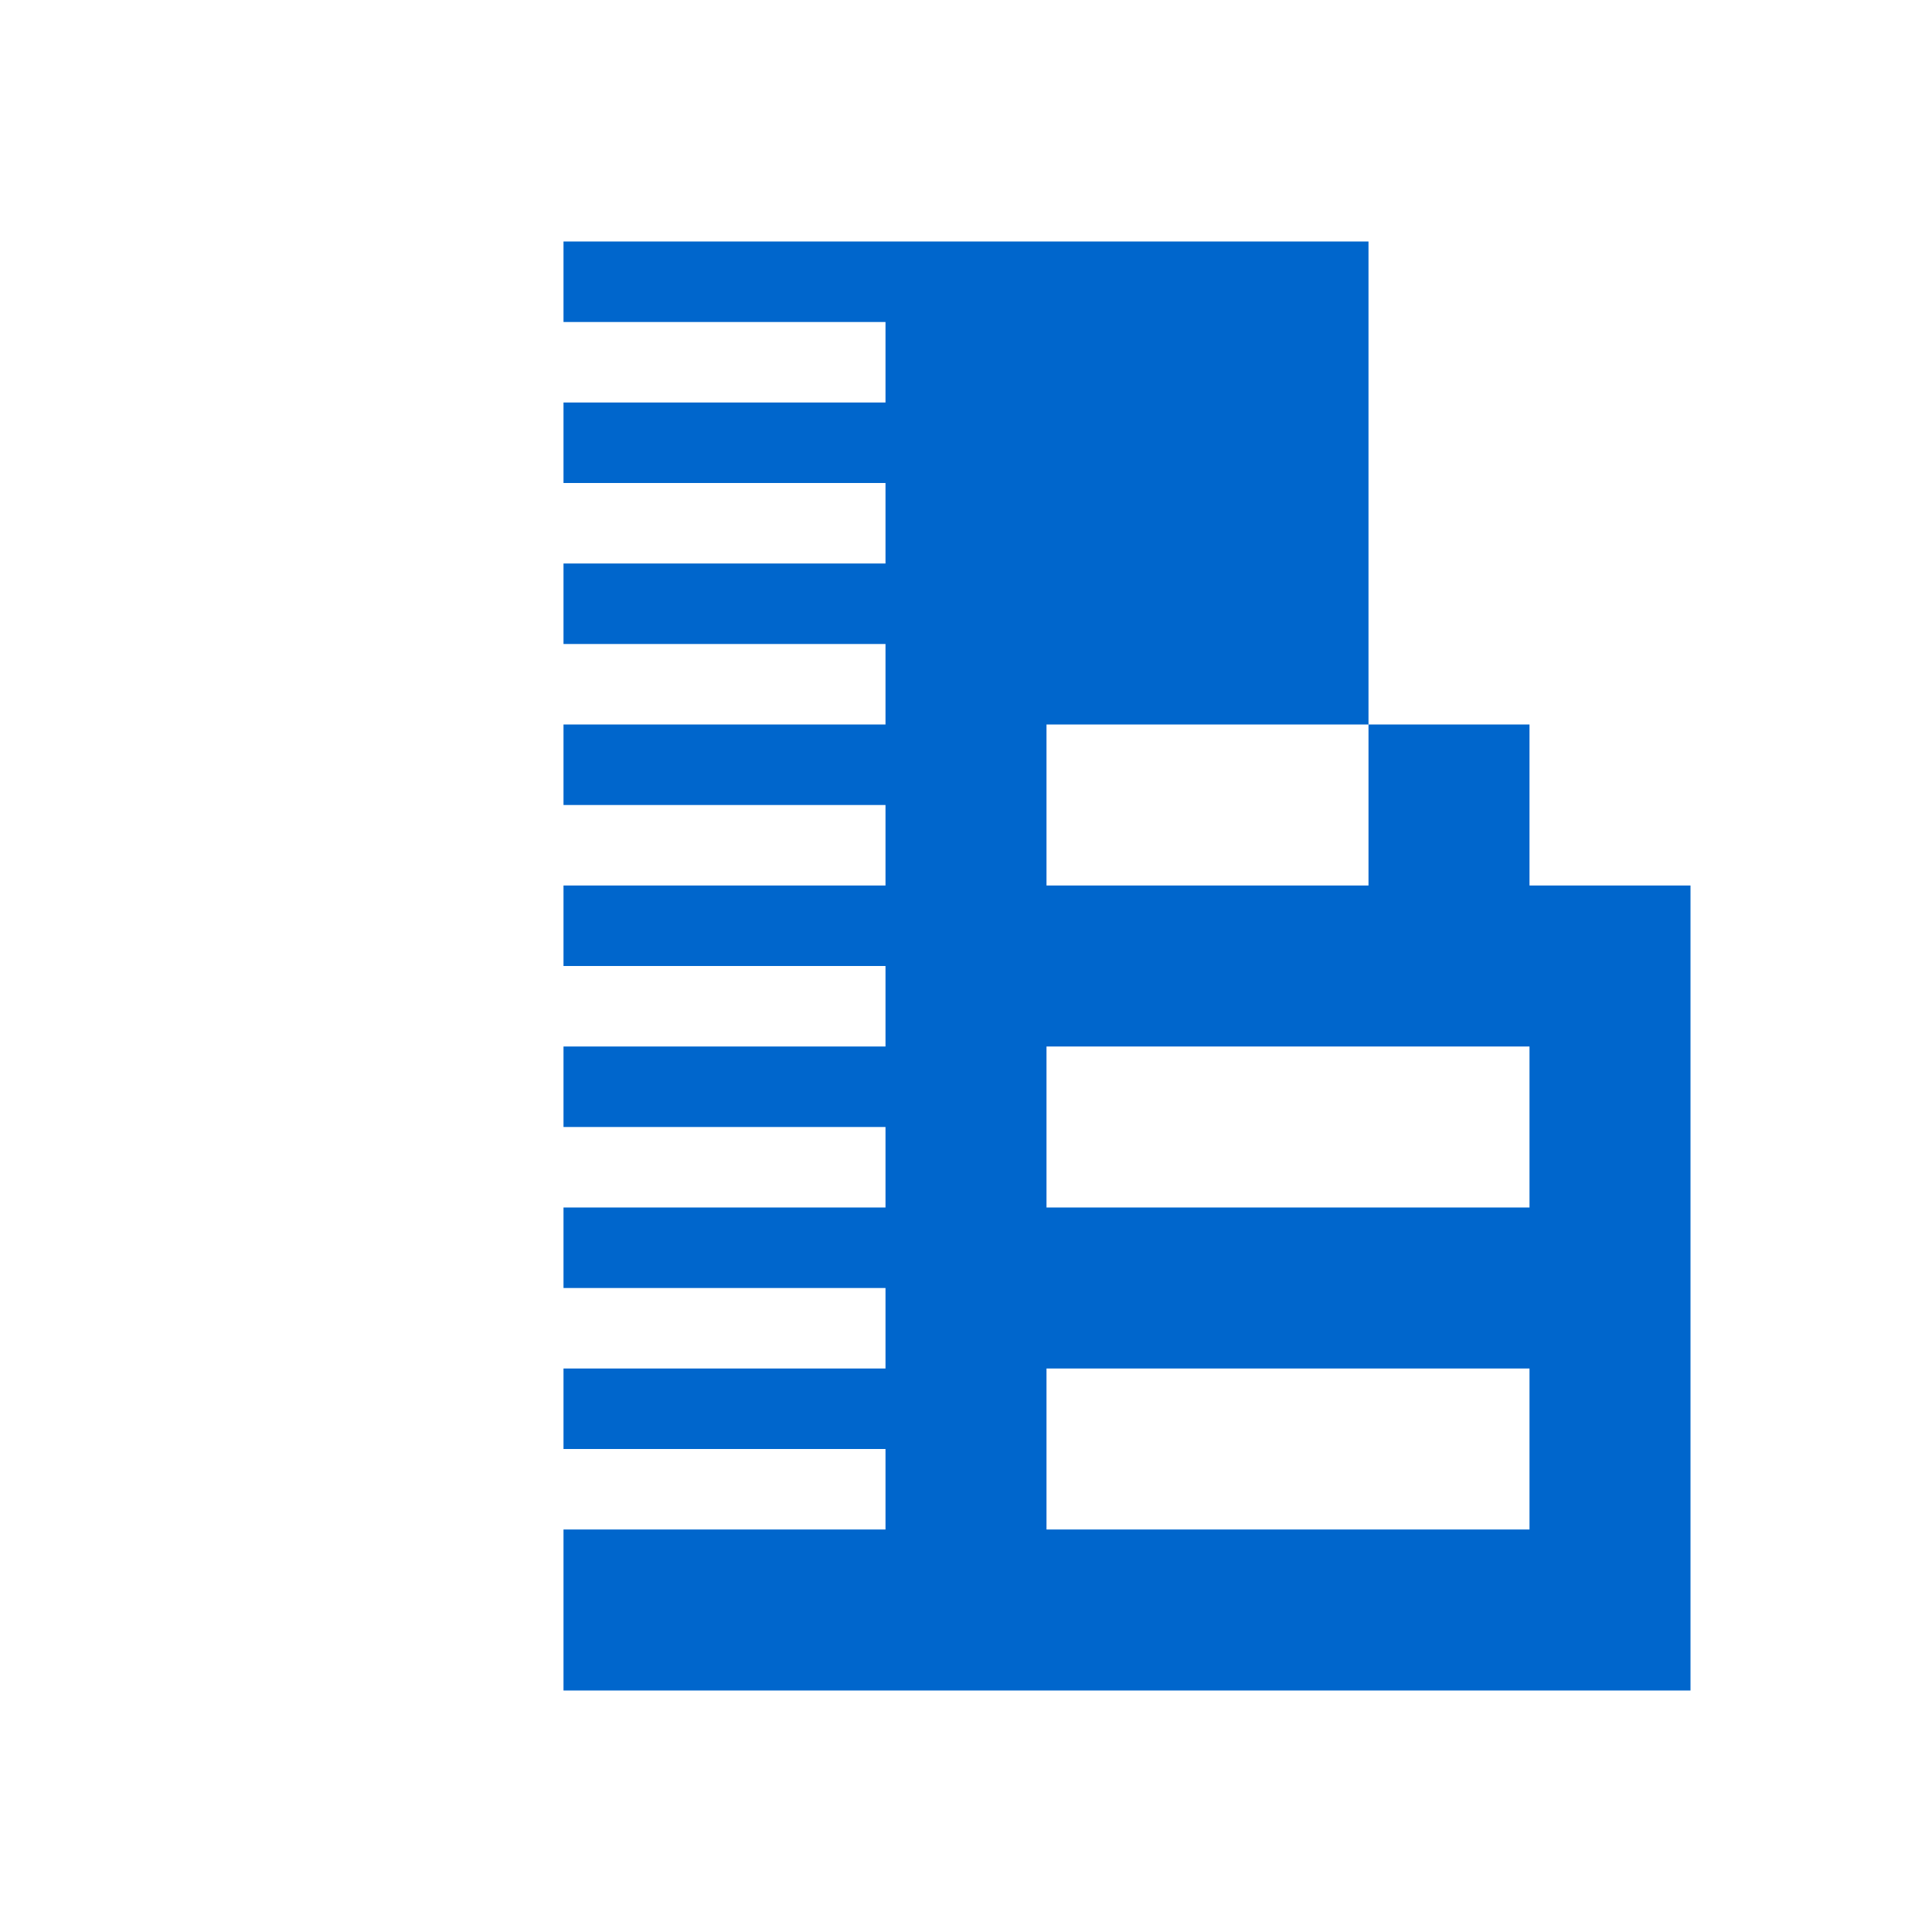 <?xml version="1.0" encoding="UTF-8"?>
<svg width="24px" height="24px" viewBox="0 0 24 24" version="1.1" xmlns="http://www.w3.org/2000/svg">
    <path d="M17,11V3H7V4H11V5H7V6H11V7H7V8H11V9H7V10H11V11H7V12H11V13H7V14H11V15H7V16H11V17H7V18H11V19H7V21H21V11H17M19,19H13V17H19V19M19,15H13V13H19V15M19,11H13V9H19V11Z" fill="#0066CC"/>
</svg> 